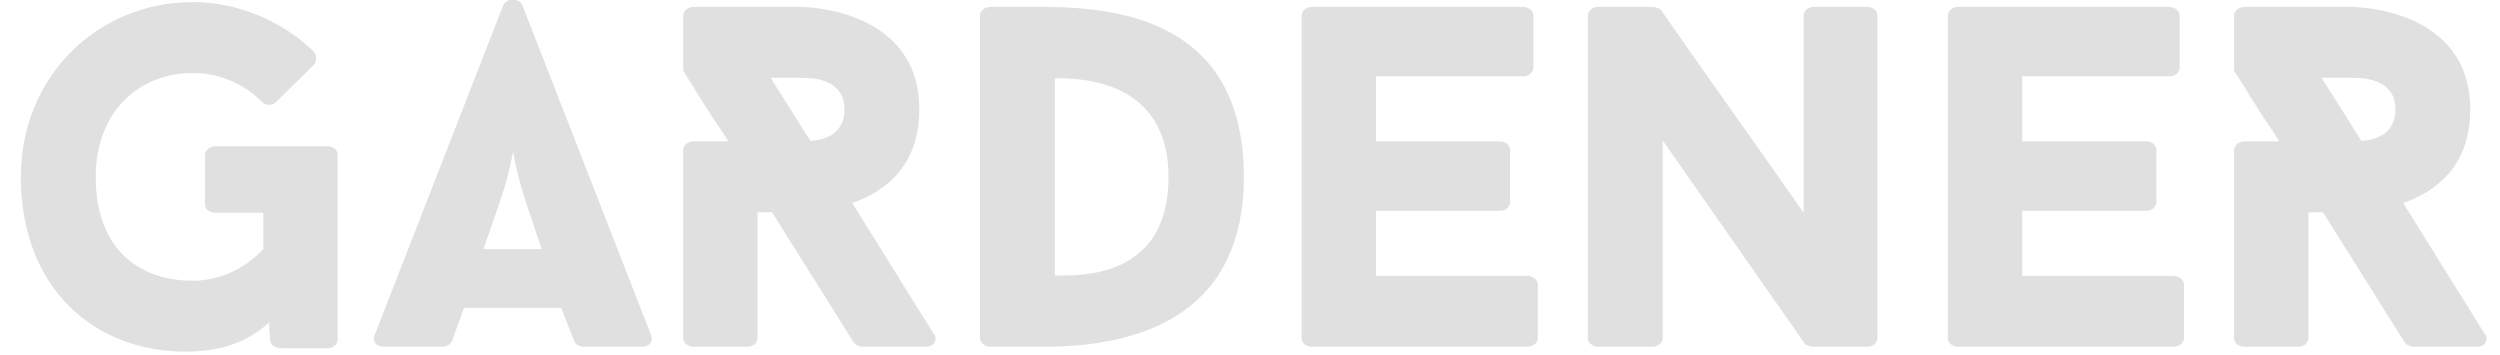 <?xml version="1.0" encoding="UTF-8" standalone="no"?>
<!DOCTYPE svg PUBLIC "-//W3C//DTD SVG 1.1//EN" "http://www.w3.org/Graphics/SVG/1.1/DTD/svg11.dtd">
<svg width="100%" height="100%" viewBox="0 0 12075 1713" version="1.1" xmlns="http://www.w3.org/2000/svg"
     xml:space="preserve"
     style="fill-rule:evenodd;clip-rule:evenodd;stroke-linejoin:round;stroke-miterlimit:2;">
    <g transform="matrix(1,0,0,1,-1419,-9896.33)">
        <g id="gardener-light" transform="matrix(0.947,0,0,0.483,75.789,6263.6)">
            <rect x="1419.02" y="7515.99" width="12755.9" height="3543.31" style="fill:none;"/>
            <clipPath id="_clip1">
                <rect x="1419.02" y="7515.99" width="12755.9" height="3543.31"/>
            </clipPath>
            <g clip-path="url(#_clip1)">
                <g transform="matrix(17.999,0,0,1.798,-41129.2,-8044.91)">
                    <path d="M2456.82,9470.91L2425.01,9470.91C2423.22,9470.91 2421.99,9495.2 2421.99,9516.8L2421.99,9794.86C2421.99,9821.86 2423.22,9840.76 2425.01,9840.76L2438.51,9840.76L2438.51,10043.2C2433.28,10151.2 2426.25,10218.7 2418.54,10218.7C2403.4,10218.7 2391.01,10045.9 2391.01,9640.98C2391.01,9276.53 2403.4,9063.26 2418.54,9063.26C2426.12,9063.26 2433.14,9125.35 2438.23,9225.24C2439.06,9244.13 2440.85,9246.83 2441.95,9227.94L2452.69,9020.06C2453.65,9003.86 2453.65,8966.07 2452.96,8947.17C2444.43,8782.49 2431.76,8669.11 2418.54,8669.11C2391.69,8669.11 2369.8,9079.45 2369.8,9640.98C2369.8,10256.5 2390.32,10612.9 2416.48,10612.9C2426.12,10612.9 2433.83,10564.3 2440.16,10450.9C2440.16,10507.6 2440.3,10494.1 2440.43,10548.1C2440.43,10575.1 2441.95,10594 2443.46,10594L2456.82,10594C2458.47,10594 2459.57,10569.7 2459.57,10545.4L2459.57,9516.8C2459.57,9495.2 2458.47,9470.91 2456.82,9470.91Z" style="fill:rgb(224,224,224);fill-rule:nonzero;"/>
                    <path d="M2522.91,10369.9L2526.62,10556.2L2526.62,10553.5C2526.9,10572.4 2528.14,10585.9 2529.24,10585.9L2545.9,10585.9C2547.97,10585.9 2549.07,10553.5 2548.38,10521.1L2511.89,8685.3C2510.93,8644.81 2507.49,8644.81 2506.52,8685.3L2470.04,10521.1C2469.35,10553.5 2470.31,10585.9 2472.65,10585.9L2489.04,10585.9C2490.41,10585.9 2491.65,10572.4 2491.93,10553.5L2491.93,10556.2L2495.37,10369.9L2522.91,10369.9ZM2500.88,10043.2L2505.83,9762.47C2507.21,9681.48 2508.31,9600.49 2509.28,9500.6C2510.1,9595.09 2511.2,9673.38 2512.58,9762.47L2517.4,10043.2L2500.88,10043.2Z" style="fill:rgb(224,224,224);fill-rule:nonzero;"/>
                    <path d="M2608.27,10585.9L2626.31,10585.9C2628.51,10585.9 2629.75,10548.1 2628.51,10513L2628.51,10515.7L2605.38,9786.76C2614.47,9724.67 2624.38,9584.29 2624.38,9265.73C2624.38,8696.1 2590.92,8696.1 2590.92,8696.1L2560.36,8696.1C2558.7,8696.1 2557.47,8720.4 2557.47,8744.7L2557.47,9049.76L2564.49,9271.13C2566.42,9330.52 2568.48,9384.52 2570.27,9443.91L2560.36,9443.91C2558.7,9443.91 2557.47,9468.2 2557.47,9492.5L2557.47,10540C2557.47,10561.6 2558.7,10585.9 2560.36,10585.9L2575.64,10585.9C2577.43,10585.9 2578.53,10561.6 2578.53,10540L2578.53,9838.06L2582.66,9838.06L2605.79,10561.6L2605.66,10558.9C2605.93,10572.4 2607.45,10585.9 2608.27,10585.9ZM2593.54,9441.21L2582.25,9090.25L2590.92,9090.25C2593.54,9090.25 2603.18,9090.25 2603.18,9265.73C2603.18,9398.01 2597.95,9435.81 2593.54,9441.21Z" style="fill:rgb(224,224,224);fill-rule:nonzero;"/>
                    <path d="M2659.77,8696.1L2644.48,8696.1C2642.83,8696.1 2641.59,8720.4 2641.59,8744.7L2641.59,10540C2641.59,10561.6 2642.83,10585.9 2644.48,10585.9L2659.77,10585.9C2683.72,10585.9 2716.35,10448.2 2716.35,9640.98C2716.35,8801.39 2683.31,8696.1 2659.77,8696.1ZM2662.8,10189L2662.8,9092.95C2681.11,9087.55 2695.01,9241.43 2695.01,9640.98C2695.01,10162 2673.95,10197.1 2662.8,10189Z" style="fill:rgb(224,224,224);fill-rule:nonzero;"/>
                    <path d="M2753.8,9082.15L2795.52,9082.15C2797.18,9082.15 2798.41,9057.86 2798.41,9033.56L2798.41,8744.7C2798.41,8720.4 2797.18,8696.1 2795.52,8696.1L2735.63,8696.1C2733.84,8696.1 2732.74,8720.4 2732.74,8744.7L2732.74,10540C2732.74,10561.6 2733.84,10585.9 2735.63,10585.9L2796.62,10585.9C2798.41,10585.9 2799.65,10561.6 2799.65,10540L2799.65,10240.3C2799.65,10216 2798.41,10191.7 2796.62,10191.7L2753.8,10191.7L2753.8,9829.96L2789.05,9829.96C2790.7,9829.96 2791.8,9805.66 2791.8,9784.07L2791.8,9492.5C2791.8,9468.2 2790.7,9443.91 2789.05,9443.91L2753.8,9443.91L2753.8,9082.15Z" style="fill:rgb(224,224,224);fill-rule:nonzero;"/>
                    <path d="M2895.89,10540L2895.89,8744.7C2895.89,8720.4 2894.79,8696.1 2893,8696.1L2877.86,8696.1C2876.07,8696.1 2874.97,8720.4 2874.97,8744.7L2874.97,9840.76C2861.06,9449.31 2848.39,9103.75 2834.62,8715C2834.07,8701.5 2832.84,8696.1 2832.28,8696.1L2816.73,8696.1C2815.07,8696.1 2813.83,8720.4 2813.83,8744.7L2813.83,10540C2813.83,10561.6 2815.07,10585.9 2816.73,10585.9L2832.15,10585.9C2833.8,10585.9 2835.04,10561.6 2835.04,10540L2835.04,9438.51L2875.24,10567C2875.79,10580.5 2877.03,10585.9 2877.58,10585.9L2893,10585.9C2894.79,10585.9 2895.89,10561.6 2895.89,10540Z" style="fill:rgb(224,224,224);fill-rule:nonzero;"/>
                    <path d="M2936.92,9082.15L2978.64,9082.15C2980.3,9082.15 2981.53,9057.86 2981.53,9033.56L2981.53,8744.7C2981.53,8720.4 2980.3,8696.1 2978.64,8696.1L2918.75,8696.1C2916.96,8696.1 2915.86,8720.4 2915.86,8744.7L2915.86,10540C2915.86,10561.6 2916.96,10585.9 2918.75,10585.9L2979.74,10585.9C2981.53,10585.9 2982.77,10561.6 2982.77,10540L2982.77,10240.3C2982.77,10216 2981.53,10191.7 2979.74,10191.7L2936.92,10191.7L2936.92,9829.96L2972.17,9829.96C2973.82,9829.96 2974.93,9805.66 2974.93,9784.07L2974.93,9492.5C2974.93,9468.2 2973.82,9443.91 2972.17,9443.91L2936.92,9443.91L2936.92,9082.15Z" style="fill:rgb(224,224,224);fill-rule:nonzero;"/>
                    <path d="M3047.76,10585.9L3065.8,10585.9C3068,10585.9 3069.24,10548.1 3068,10513L3068,10515.7L3044.87,9786.76C3053.96,9724.67 3063.87,9584.29 3063.87,9265.73C3063.87,8696.1 3030.41,8696.1 3030.41,8696.1L2999.85,8696.1C2998.19,8696.1 2996.95,8720.4 2996.95,8744.7L2996.95,9049.76L3003.98,9271.13C3005.9,9330.52 3007.97,9384.52 3009.76,9443.91L2999.85,9443.91C2998.19,9443.91 2996.95,9468.2 2996.95,9492.5L2996.95,10540C2996.95,10561.6 2998.19,10585.9 2999.85,10585.9L3015.13,10585.9C3016.92,10585.9 3018.02,10561.6 3018.02,10540L3018.02,9838.06L3022.15,9838.06L3045.28,10561.6L3045.14,10558.9C3045.42,10572.4 3046.93,10585.9 3047.76,10585.9ZM3033.03,9441.21L3021.74,9090.25L3030.41,9090.25C3033.03,9090.25 3042.67,9090.25 3042.67,9265.73C3042.67,9398.01 3037.43,9435.81 3033.03,9441.21Z" style="fill:rgb(224,224,224);fill-rule:nonzero;"/>
                </g>
            </g>
        </g>
    </g>
</svg>
